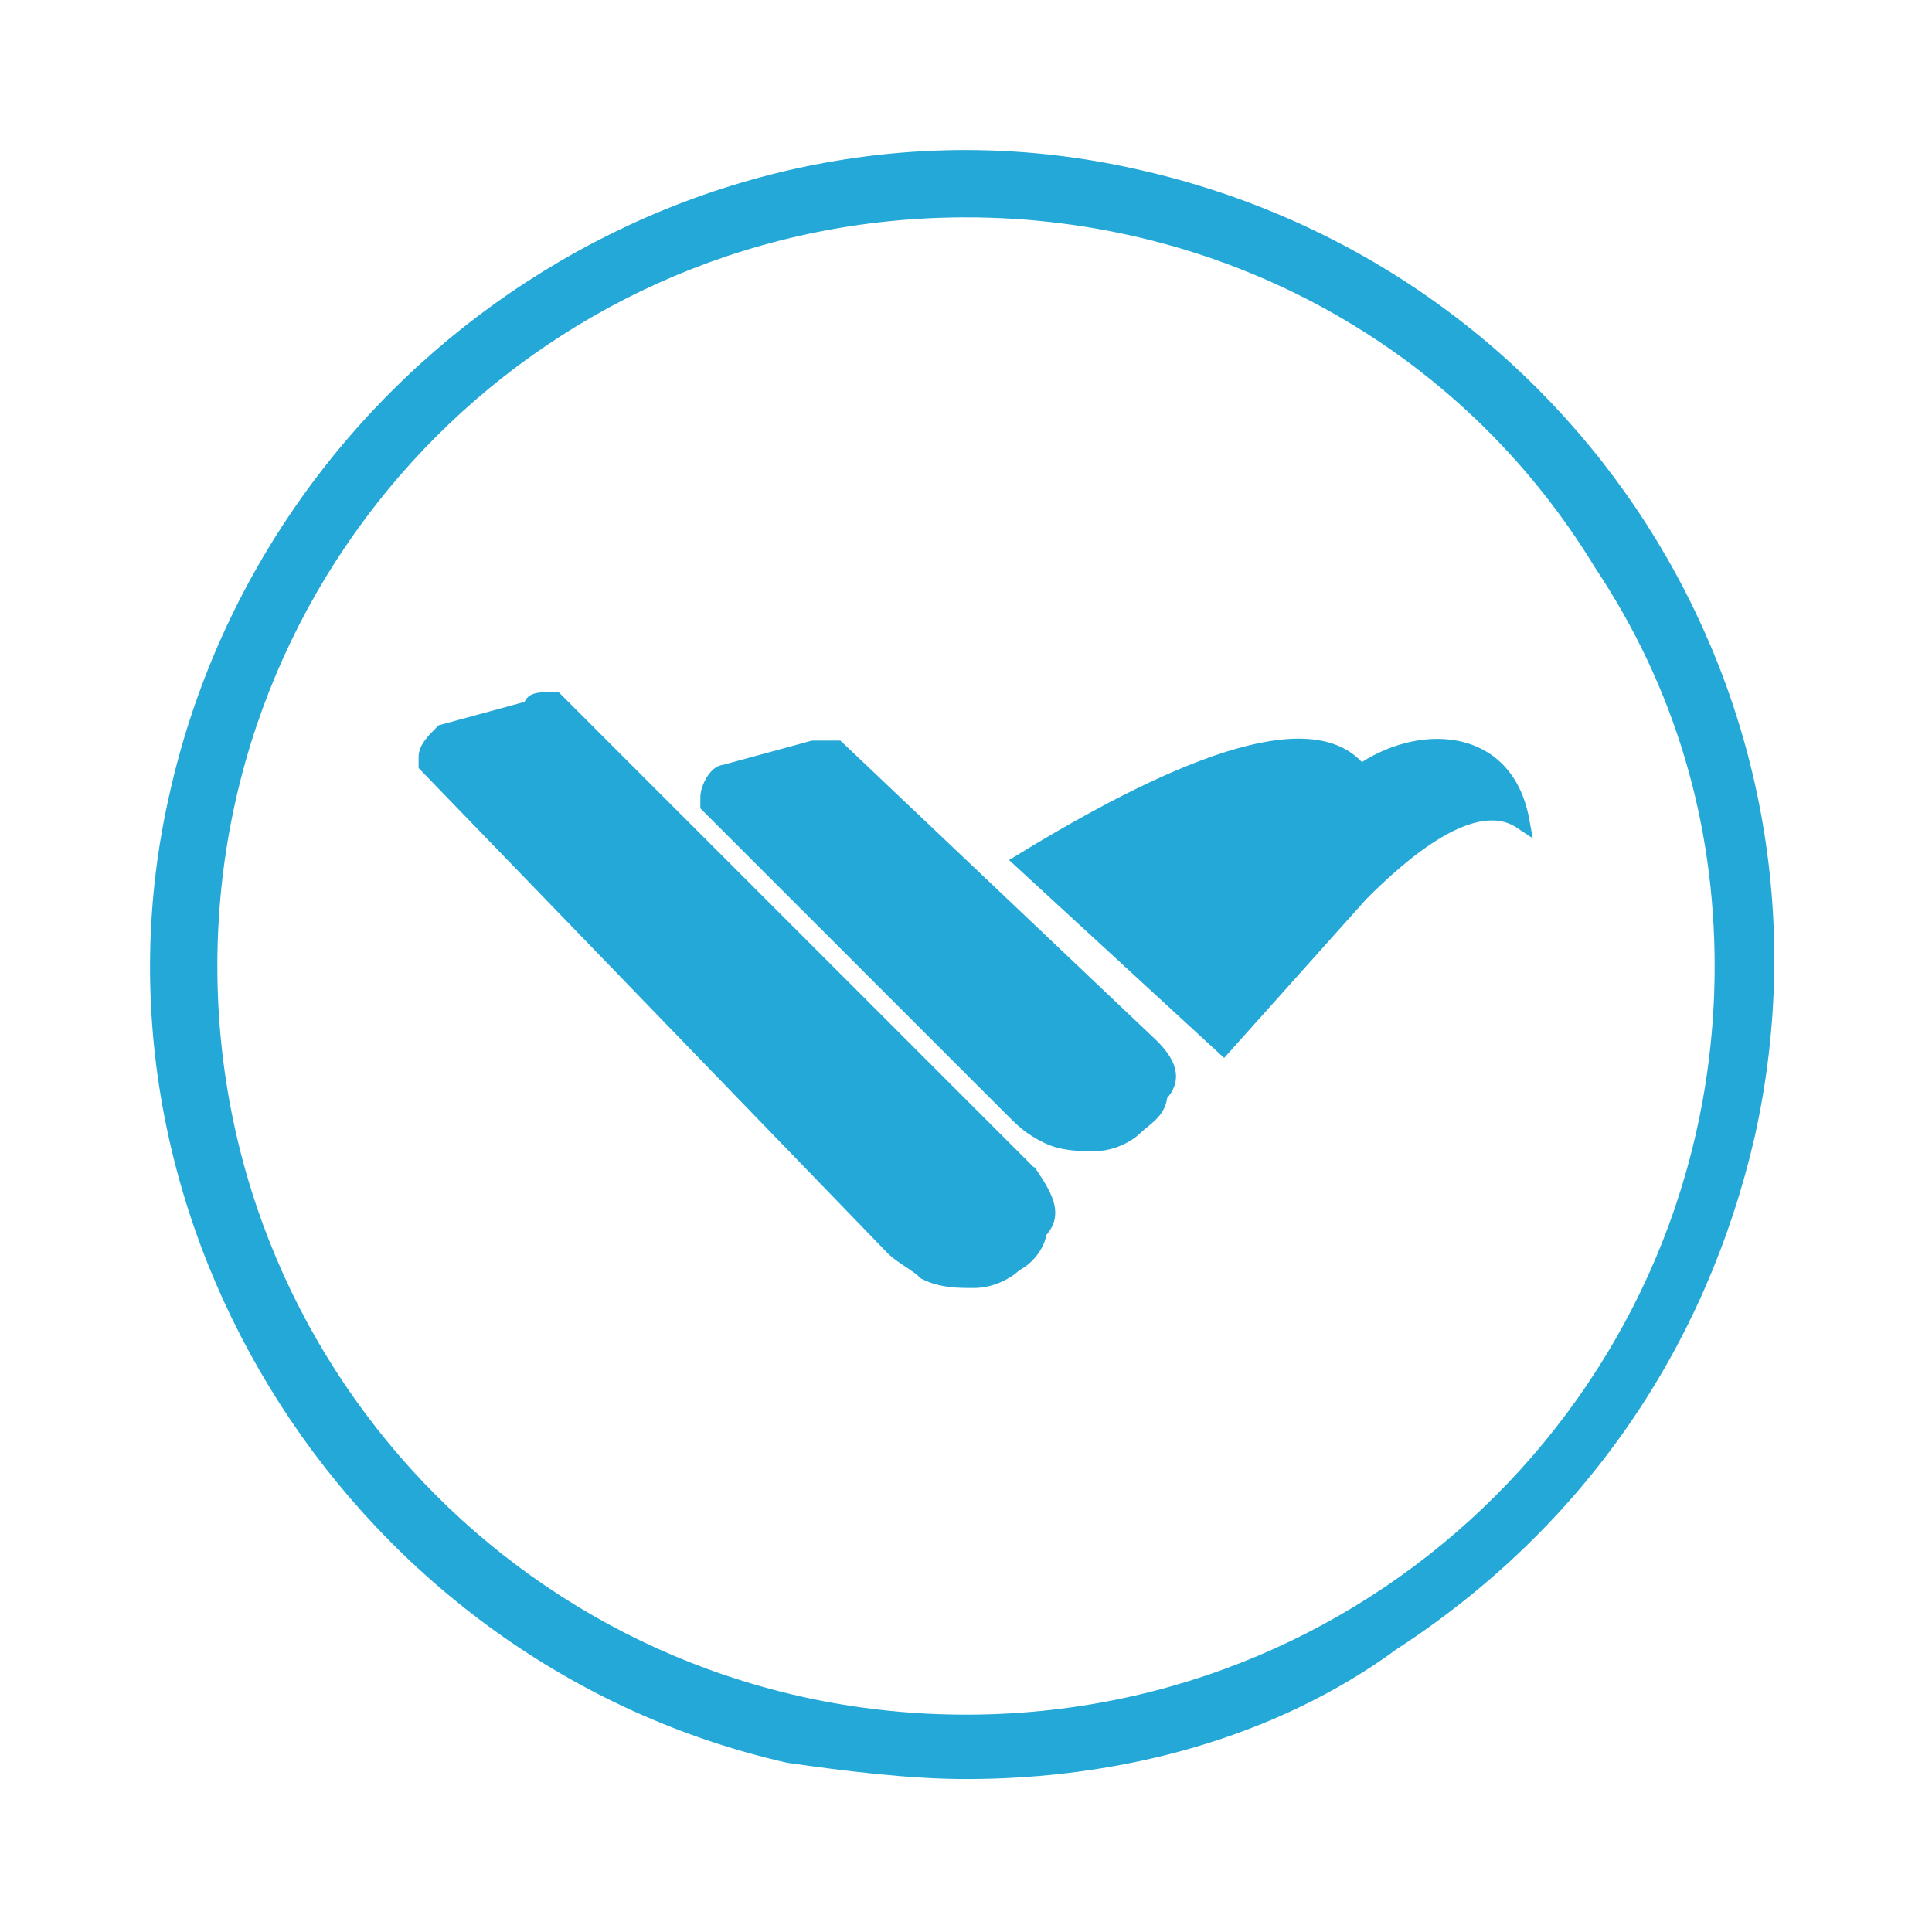 <svg xmlns:xlink="http://www.w3.org/1999/xlink" xmlns="http://www.w3.org/2000/svg" viewBox="0 0 24 24" class="MuiSvgIcon-root MuiSvgIcon-colorPrimary" focusable="false" aria-hidden="true" width="24"  height="24" ><path stroke="#24A8D8" stroke-width="0.2px" d="M12 22c-.7 0-1.5-.1-2.2-.2C4.5 20.6 1 15.2 2.2 9.9 3.4 4.5 8.8 1 14.1 2.2c5.4 1.2 8.8 6.5 7.6 11.9-.6 2.6-2.1 4.8-4.4 6.3l-.2-.3.2.3C15.8 21.5 13.9 22 12 22zm0-19.4c-5.2 0-9.4 4.2-9.4 9.4s4.2 9.4 9.4 9.4 9.4-4.2 9.4-9.4c0-1.8-.5-3.5-1.5-5-1.7-2.8-4.7-4.4-7.9-4.4zM14.3 13h0l-3.9-3.7h-.3L9 9.6c-.1 0-.2.2-.2.3v.1l3.8 3.8h0c.1.1.2.2.4.3.2.1.4.1.6.1.2 0 .4-.1.5-.2.1-.1.3-.2.3-.4.2-.2.1-.4-.1-.6h0zm-1.5 1.6h0L6.9 8.7h-.1c-.1 0-.2 0-.2.1l-1.1.3c-.1.1-.2.2-.2.3v.1l5.8 6h0c.1.1.3.2.4.3.2.1.4.1.6.1.2 0 .4-.1.5-.2.2-.1.3-.3.3-.4.2-.2.1-.4-.1-.7h0zm4.1-5c.7-.5 1.8-.5 2 .6-.6-.4-1.5.4-2 .9L15.2 13l-2.5-2.3c1.8-1.1 3.6-1.9 4.2-1.1" fill="#24A8D8"></path></svg>